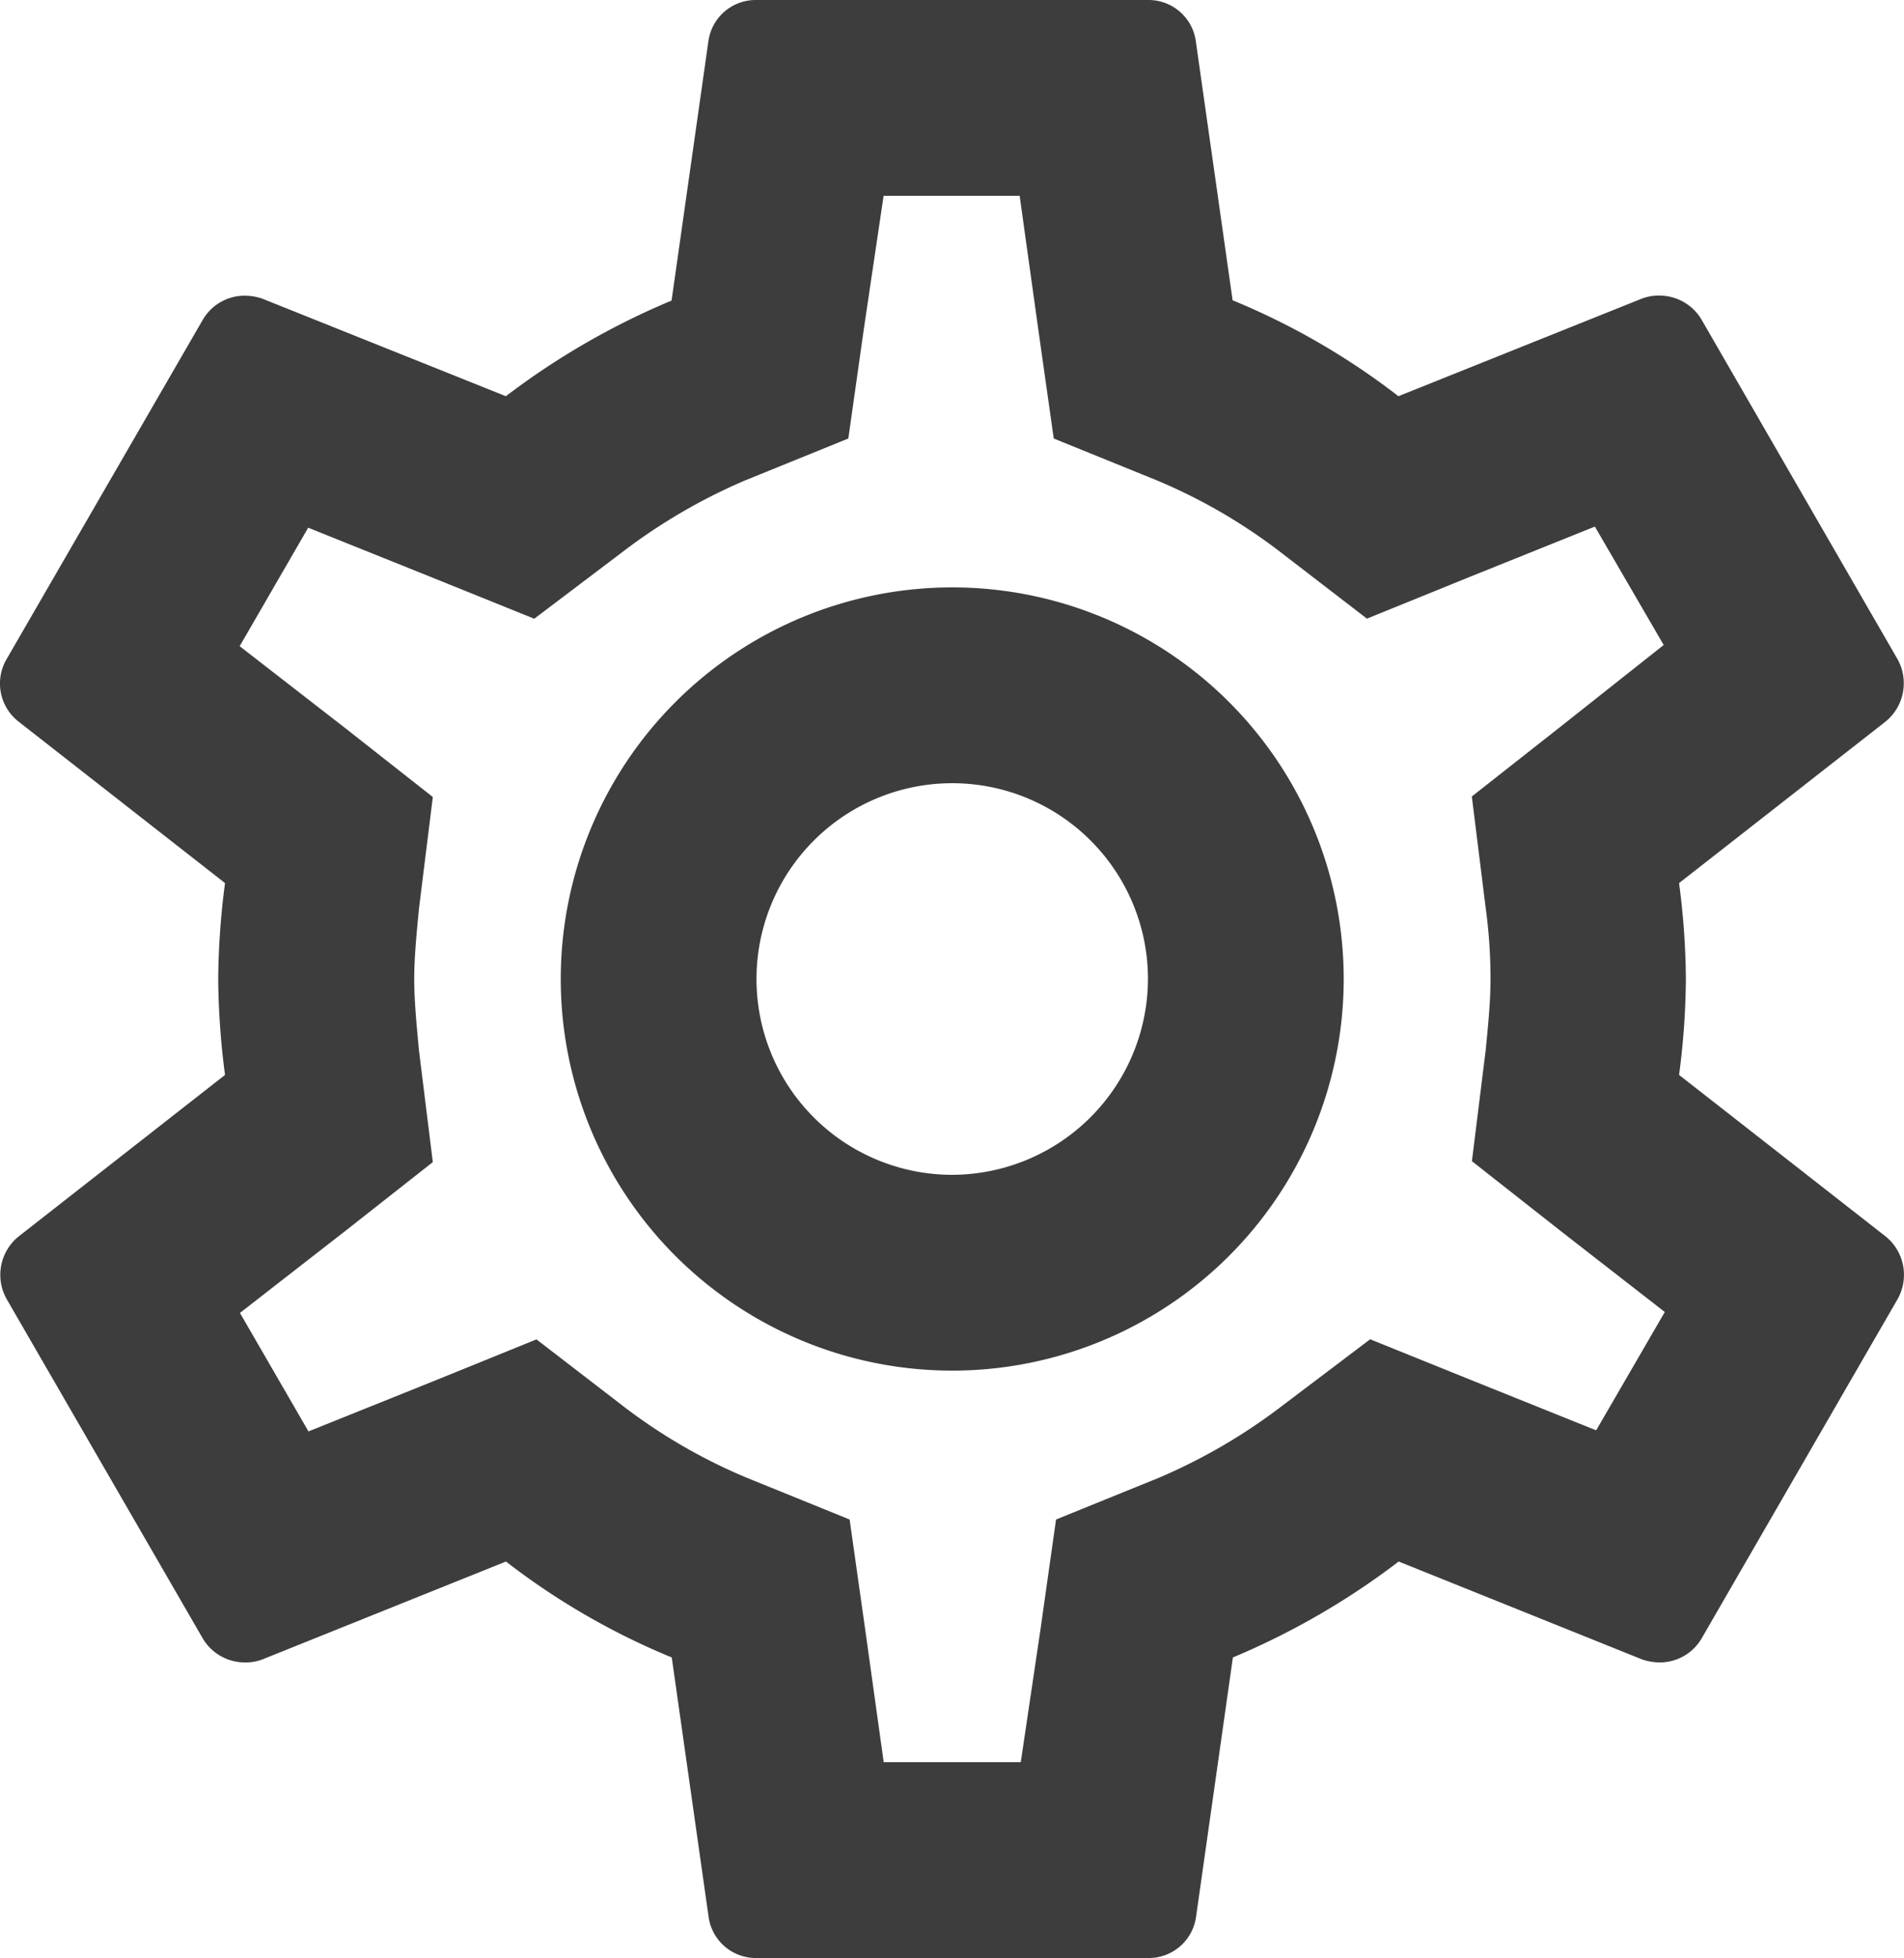 <svg id="그룹_1428" data-name="그룹 1428" xmlns="http://www.w3.org/2000/svg" width="20.671" height="21.25" viewBox="0 0 20.671 21.25">
  <path id="패스_2442" data-name="패스 2442" d="M20.5,13.666a8.28,8.28,0,0,0,.074-1.041,8.28,8.28,0,0,0-.074-1.041l2.242-1.753a.536.536,0,0,0,.128-.68L20.747,5.474a.531.531,0,0,0-.468-.266.5.5,0,0,0-.181.032L17.453,6.3a7.763,7.763,0,0,0-1.8-1.041l-.4-2.816A.518.518,0,0,0,14.733,2h-4.25a.518.518,0,0,0-.521.446l-.4,2.816A8.163,8.163,0,0,0,7.763,6.3L5.118,5.241a.6.6,0,0,0-.191-.032.526.526,0,0,0-.457.266L2.344,9.151a.524.524,0,0,0,.128.68l2.242,1.753a8.426,8.426,0,0,0-.074,1.041,8.426,8.426,0,0,0,.074,1.041L2.472,15.42a.536.536,0,0,0-.128.68l2.125,3.676a.531.531,0,0,0,.468.266.5.5,0,0,0,.181-.032l2.646-1.063a7.763,7.763,0,0,0,1.8,1.041l.4,2.816a.518.518,0,0,0,.521.446h4.25a.518.518,0,0,0,.521-.446l.4-2.816a8.163,8.163,0,0,0,1.8-1.041L20.1,20.01a.6.6,0,0,0,.191.032.526.526,0,0,0,.457-.266L22.872,16.1a.536.536,0,0,0-.128-.68ZM18.4,11.85a5.677,5.677,0,0,1,.053.776c0,.223-.021.457-.053.776l-.149,1.2.946.744,1.148.893L19.6,17.523l-1.349-.542-1.105-.446-.956.723a6.223,6.223,0,0,1-1.328.776l-1.126.457-.17,1.2-.213,1.434H11.865l-.2-1.434-.17-1.2-1.126-.457a6.029,6.029,0,0,1-1.307-.754l-.967-.744-1.126.457-1.349.542-.744-1.286,1.148-.893.946-.744-.149-1.2c-.032-.329-.053-.574-.053-.786s.021-.457.053-.776l.149-1.2-.946-.744L4.873,9.013l.744-1.286,1.349.542,1.105.446.956-.723a6.223,6.223,0,0,1,1.328-.776l1.126-.457.17-1.2.213-1.434h1.477l.2,1.434.17,1.2,1.126.457a6.029,6.029,0,0,1,1.307.754l.967.744,1.126-.457,1.349-.542L20.333,9l-1.137.9-.946.744Z" transform="translate(-2.271 -2)" fill="#3d3d3d"/>
  <path id="패스_2443" data-name="패스 2443" d="M12.25,8a4.25,4.25,0,1,0,4.25,4.25A4.249,4.249,0,0,0,12.25,8Zm0,6.375a2.125,2.125,0,1,1,2.125-2.125A2.131,2.131,0,0,1,12.25,14.375Z" transform="translate(-1.912 -1.625)" fill="#3d3d3d"/>
</svg>
